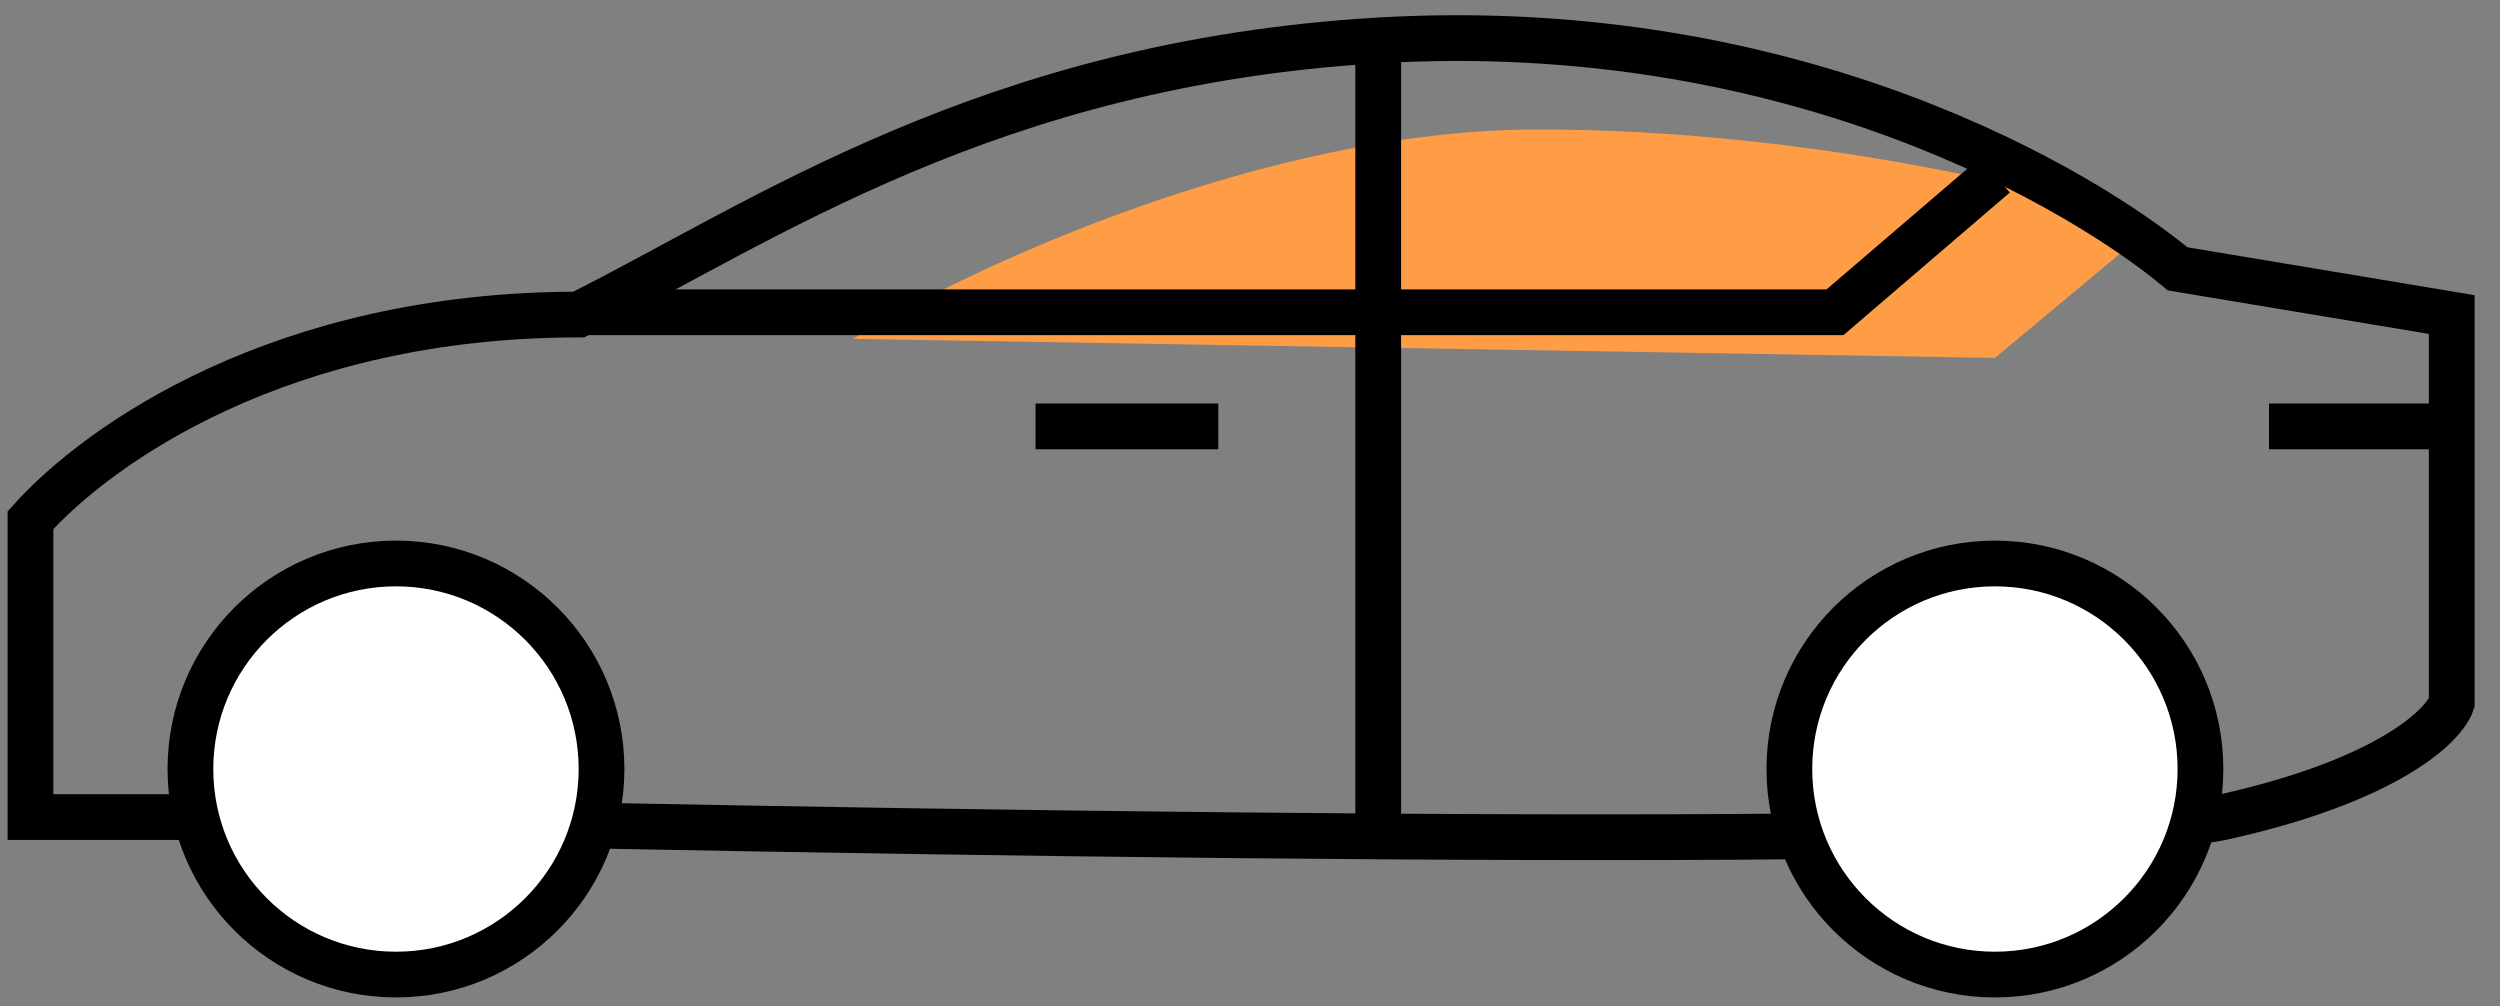 <svg width="82" height="33" viewBox="0 0 82 33" fill="none" xmlns="http://www.w3.org/2000/svg">
<rect x="0" y="0" width="82" height="33" fill="#808080" stroke="none"/>
<path d="M50.448 4.247C41.458 4.247 31.718 8.826 27.972 11.115L65.433 11.739L70.677 7.369C67.68 6.328 59.439 4.247 50.448 4.247Z" fill="#FF9D47"/>
<line x1="45.205" y1="1.249" x2="45.205" y2="26.723" stroke="black" stroke-width="1.5"/>
<line x1="33.966" y1="13.986" x2="39.96" y2="13.986" stroke="black" stroke-width="1.5"/>
<line x1="74.423" y1="13.986" x2="80.417" y2="13.986" stroke="black" stroke-width="1.5"/>
<path d="M1 26.799H6.994C26.723 27.299 67.53 27.998 72.925 26.799C78.319 25.601 80.167 23.803 80.417 23.053V10.317L71.426 8.818C68.43 6.321 58.965 0.517 45.204 1.326C32.467 2.075 24.975 7.32 18.981 10.317C9.241 10.317 3.248 14.562 1 17.06V26.799Z" stroke="black" stroke-width="1.5"/>
<path d="M18.982 10.242H60.188L65.433 5.746" stroke="black" stroke-width="1.5"/>
<circle cx="12.988" cy="25.224" r="6.742" fill="white" stroke="black" stroke-width="1.5"/>
<circle cx="65.433" cy="25.224" r="6.742" fill="white" stroke="black" stroke-width="1.5"/>
</svg>
